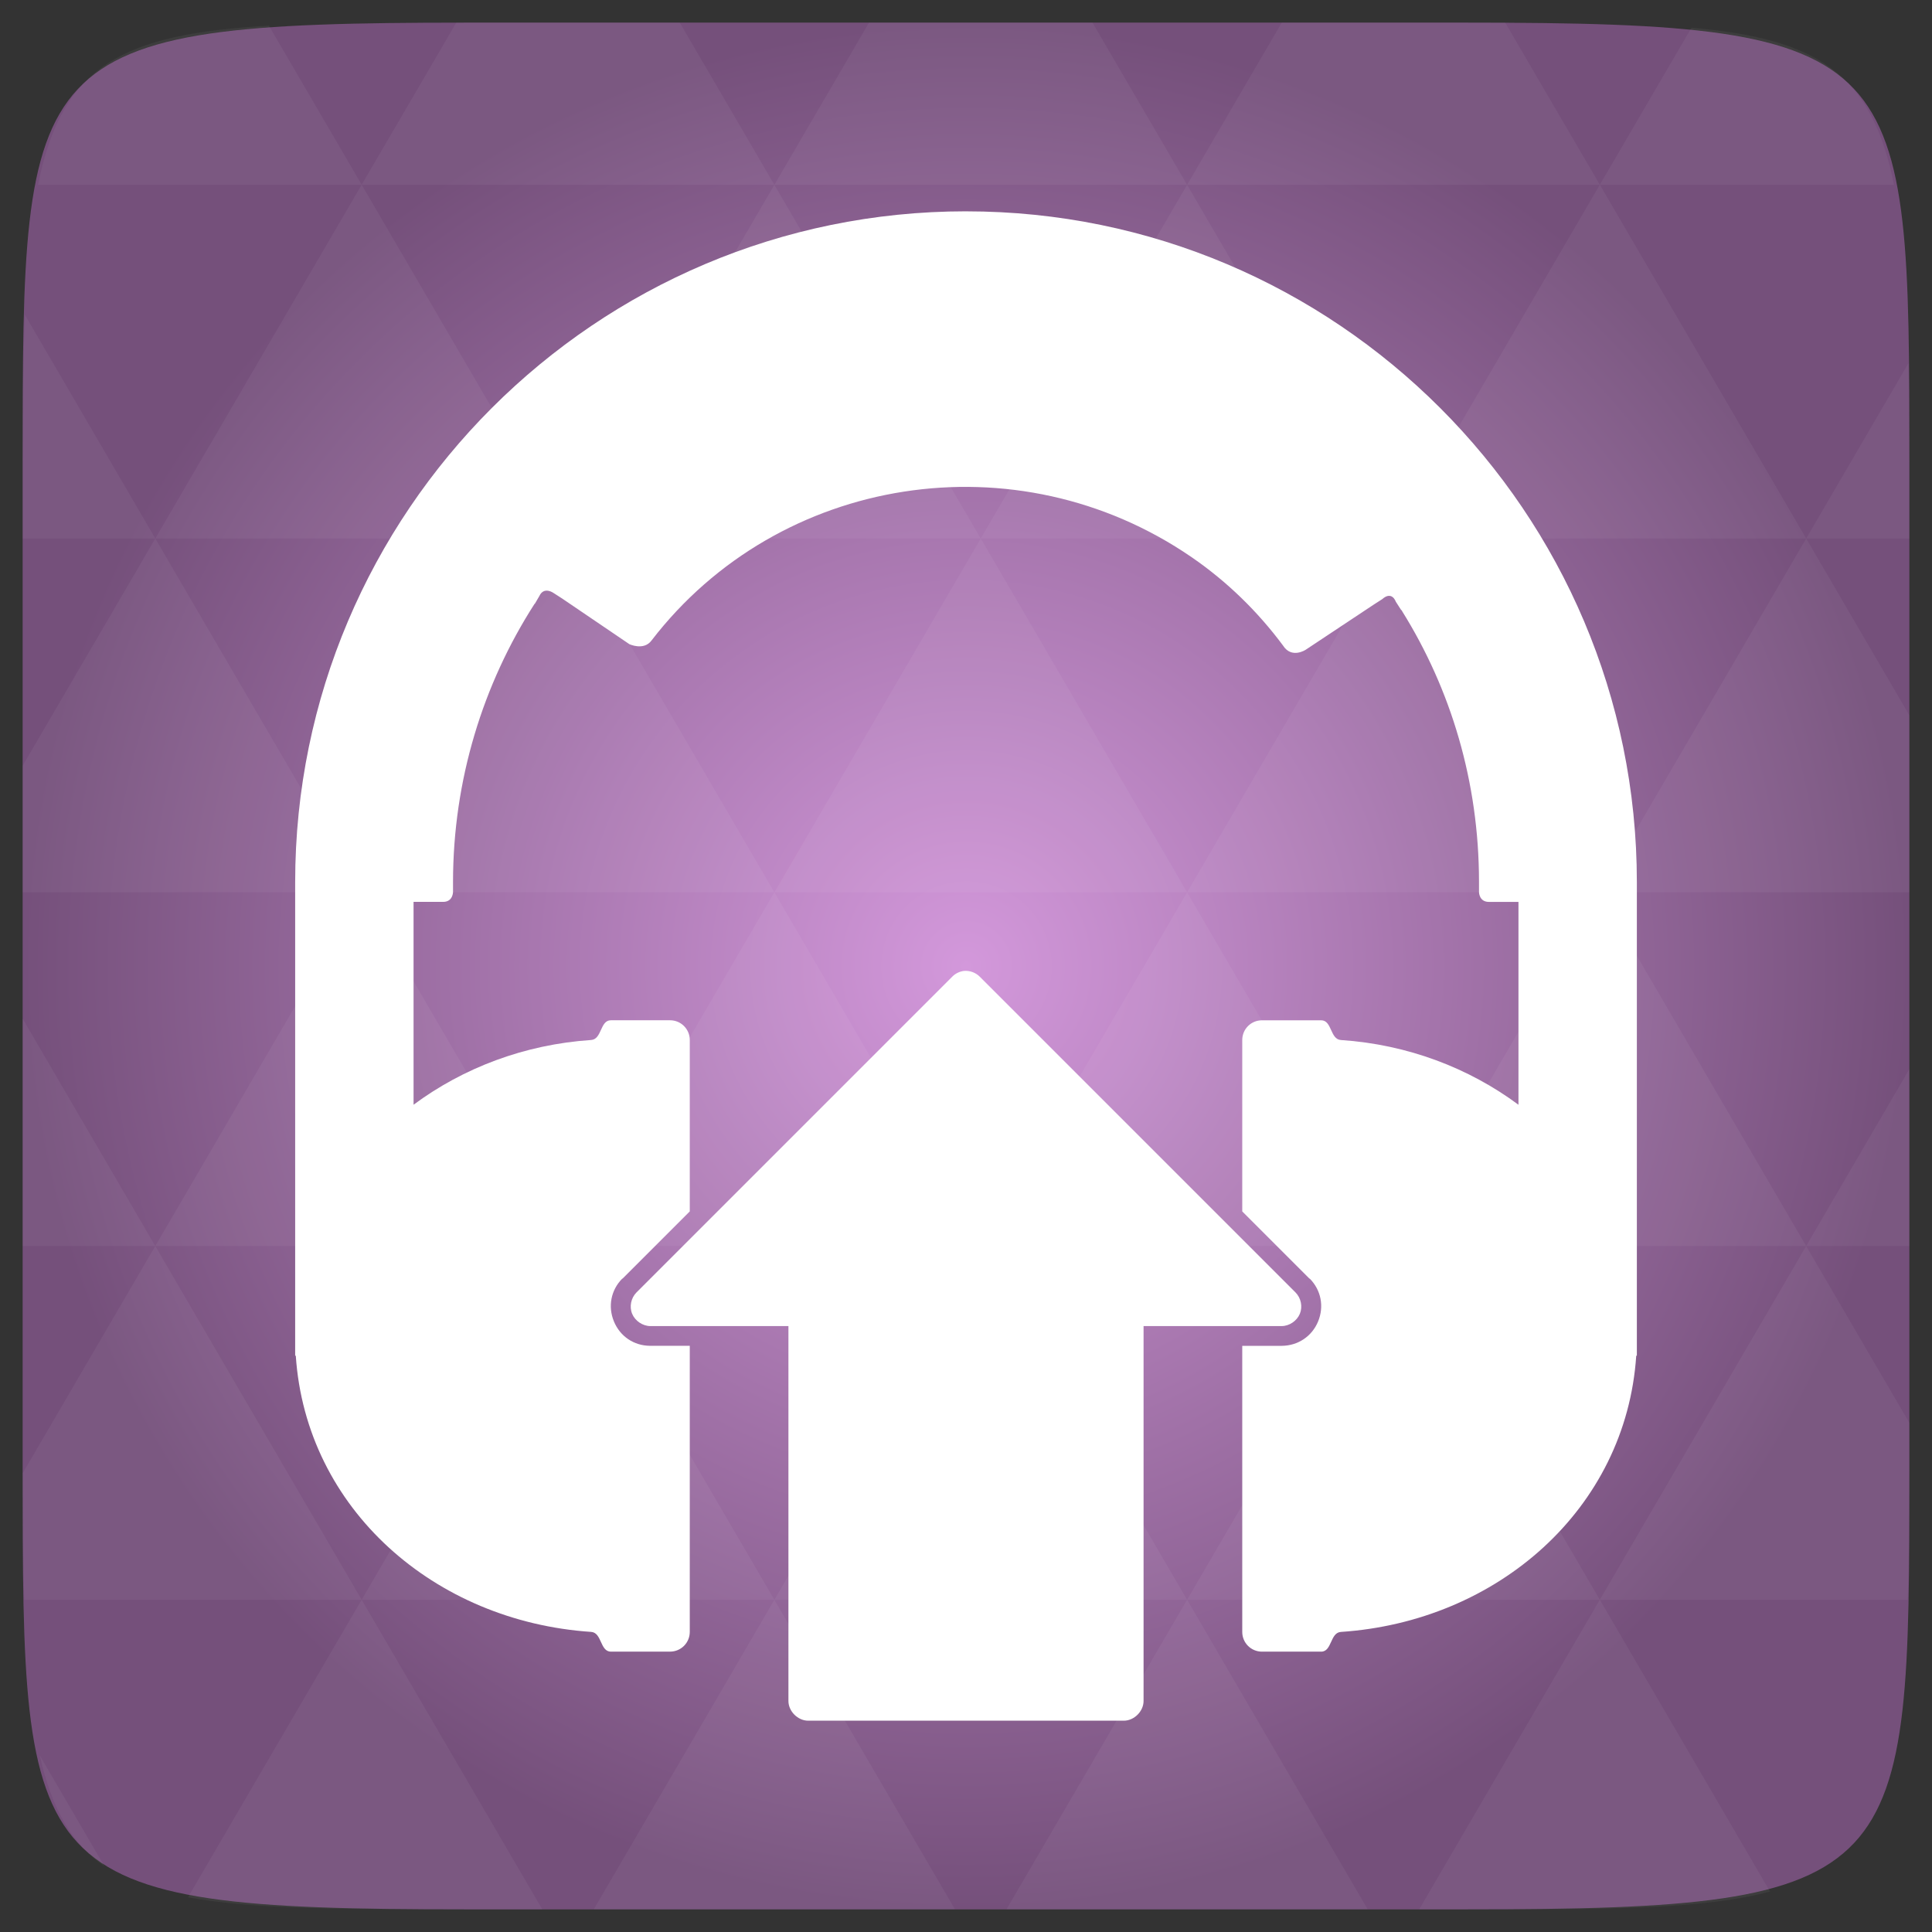 <svg xmlns="http://www.w3.org/2000/svg" viewBox="0 0 256 256" xmlns:xlink="http://www.w3.org/1999/xlink">
<rect x="0" y="0" width="256" height="256" fill="#333333" stroke="none"/>
<defs>
<linearGradient id="linearGradient3895-9-0-3-2-4-0">
<stop offset="0" style="stop-color:#d398db"/>
<stop offset="1" style="stop-color:#75507b"/>
</linearGradient>
<radialGradient cx="148.004" cy="160" gradientTransform="matrix(.977 0 0 .977 -16.535 -236.25)" r="128" id="radialGradient4432" xlink:href="#linearGradient3895-9-0-3-2-4-0" gradientUnits="userSpaceOnUse"/>
</defs>
<g transform="translate(0 208)">
<path style="fill:url(#radialGradient4432);color:#bebebe" d="m 253,-146.406 0,132.812 C 253,41.094 253,45 194.406,45 L 61.594,45 C 3,45 3,41.094 3,-13.594 l 0,-132.812 C 3,-201.094 3,-205 61.594,-205 l 132.812,0 C 253,-205 253,-201.094 253,-146.406 z"/>
<path style="opacity:.05;fill:#fff" d="m 204.08,44.994 c 13.555,-0.064 23.349,-0.435 30.457,-2.35 l -22.552,-38.665 -23.926,41.014 6.348,0 c 3.418,0 6.641,0.014 9.674,0 z m 7.904,-41.014 -27.344,-46.874 -27.344,46.874 54.688,0 z m 0,0 40.802,0 C 252.951,-1.204 253,-7.023 253,-13.598 l 0,-5.859 -13.672,-23.437 -27.344,46.874 z m 27.344,-46.874 -27.344,-46.874 -27.344,46.874 54.688,0 z m 0,0 13.672,0 0,-23.437 -13.672,23.437 z m -54.688,0 -27.344,-46.874 -27.344,46.874 54.688,0 z m -54.688,0 -27.344,46.874 54.688,0 -27.344,-46.874 z m 0,0 -27.344,-46.874 -27.344,46.874 54.687,0 z m -54.687,0 -27.344,46.874 54.688,0 -27.344,-46.874 z m 0,0 -27.344,-46.874 -27.344,46.874 54.688,0 z m -54.688,0 L 3,-12.774 c 0.003,6.226 0.056,11.798 0.214,16.754 l 44.708,0 -27.344,-46.874 z m 0,0 L 3,-73.014 l 0,30.12 17.578,0 z M 47.922,3.979 24.912,43.407 c 8.527,1.572 20.312,1.587 36.682,1.587 l 10.254,0 L 47.922,3.979 z m 0,-93.747 L 20.578,-136.642 3,-106.522 l 0,16.754 44.922,0 z m 0,0 54.688,0 -27.344,-46.874 -27.344,46.874 z m 27.344,-46.874 -27.344,-46.874 -27.344,46.874 54.688,0 z m 0,0 54.687,0 -27.344,-46.874 -27.344,46.874 z m 27.344,-46.874 -12.543,-21.484 -28.473,0 c -0.399,0 -0.736,-1e-5 -1.129,0 l -12.543,21.484 54.688,0 z m 0,0 54.688,0 -12.543,-21.484 -29.602,0 -12.543,21.484 z m 54.688,0 54.688,0 -12.543,-21.484 c -1.673,-0.002 -3.256,0 -5.035,0 l -24.567,0 -12.543,21.484 z m 0,0 -27.344,46.874 54.688,0 -27.344,-46.874 z m 27.344,46.874 54.688,0 -27.344,-46.874 -27.344,46.874 z m 0,0 -27.344,46.874 54.688,0 -27.344,-46.874 z m 27.344,46.874 41.016,0 0,-23.437 -13.672,-23.437 -27.344,46.874 z m 27.344,-46.874 13.672,0 0,-9.765 c 0,-4.895 -0.04,-9.347 -0.122,-13.458 l -13.55,23.223 z m -82.031,46.874 -27.344,-46.874 -27.344,46.874 54.688,0 z m 54.688,-93.747 38.971,0 c -2.95,-14.715 -10.051,-19.356 -26.825,-20.812 l -12.146,20.812 z m -164.062,0 -12.299,-21.087 c -19.509,1.109 -27.416,5.311 -30.579,21.087 l 42.877,0 z M 20.578,-136.642 3.305,-166.273 C 3.075,-160.539 3,-153.965 3,-146.407 l 0,9.765 17.578,0 z m 82.031,140.621 -23.926,41.014 47.852,0 -23.926,-41.014 z m 54.688,0 -23.926,41.014 47.852,0 L 157.297,3.979 z M 13.834,39.287 5.289,24.639 c 1.572,7.029 4.192,11.641 8.545,14.648 z"/>
<path style="fill:none" d="m 131.33,-111.123 c 1.383,-0.777 2.981,-1.22 4.686,-1.22 l 0,0 0,0 14.054,0 c 5.288,0 9.546,4.258 9.546,9.546 l 0,16.087 c 0,5.288 -4.257,9.546 -9.546,9.546 l -14.054,0 c -1.705,0 -3.303,-0.443 -4.686,-1.22"/>
</g>
<g transform="translate(300.87 252.329)">
<path style="fill:#fff;line-height:normal;color:#bebebe" d="m -172.87,-224.329 c -49.029,0 -88.889,39.86 -88.889,88.889 l 0,2.614 0,60.131 0.082,0 c 1.356,20.326 18.406,35.215 39.134,36.601 1.445,0.097 1.166,2.614 2.614,2.614 l 7.843,0 c 1.448,0 2.614,-1.166 2.614,-2.614 l 0,-37.908 -5.229,0 -0.041,0 c -2.143,-0.018 -3.962,-1.247 -4.779,-3.227 -0.818,-1.98 -0.403,-4.154 1.103,-5.678 l 0.041,0 8.905,-8.905 0,-22.712 c 0,-1.448 -1.166,-2.614 -2.614,-2.614 l -7.843,0 c -1.448,0 -1.169,2.518 -2.614,2.614 -8.841,0.591 -16.96,3.702 -23.529,8.578 l 0,-26.879 3.922,0 c 1.307,0 1.307,-1.307 1.307,-1.307 l 0,-1.307 c 0.003,-13.546 3.986,-26.255 10.784,-36.846 l 0.082,-0.082 0.572,-0.98 c 0.614,-1.326 1.879,-0.408 1.879,-0.408 l 1.144,0.735 8.905,6.046 c 0,0 1.91,0.907 2.941,-0.49 16.895,-21.974 48.414,-26.938 71.569,-11.029 4.684,3.218 8.735,7.177 12.092,11.683 1.146,1.83 3.023,0.572 3.023,0.572 l 8.987,-5.964 1.144,-0.735 c 1.302,-1.157 1.797,0.327 1.797,0.327 l 0.735,1.144 0.082,0 0,0.082 c 6.501,10.412 10.199,22.659 10.212,35.866 3e-5,0.028 -7e-5,0.054 0,0.082 9.5e-4,0.302 0,1.307 0,1.307 0,0 0,1.307 1.307,1.307 l 3.922,0 0,26.879 c -6.569,-4.876 -14.689,-7.987 -23.529,-8.578 -1.445,-0.097 -1.166,-2.614 -2.614,-2.614 l -7.843,0 c -1.448,0 -2.614,1.166 -2.614,2.614 l 0,22.712 8.905,8.905 0.041,0 c 1.506,1.524 1.921,3.698 1.103,5.678 -0.817,1.98 -2.676,3.211 -4.82,3.227 l -5.229,0 0,37.908 c 0,1.448 1.166,2.614 2.614,2.614 l 7.843,0 c 1.448,0 1.169,-2.518 2.614,-2.614 20.728,-1.386 37.778,-16.275 39.134,-36.601 l 0.082,0 0,-60.131 0,-1.716 0,-0.899 c 0,-49.029 -39.86,-88.889 -88.889,-88.889 z m -0.286,100.654 c -0.585,0.074 -1.142,0.352 -1.552,0.776 l -41.83,41.83 c -0.718,0.726 -0.961,1.875 -0.572,2.819 0.389,0.943 1.389,1.626 2.41,1.634 l 18.301,0 0,49.673 c 1.3e-4,1.369 1.246,2.614 2.614,2.614 l 41.83,0 c 1.369,-1.44e-4 2.614,-1.246 2.614,-2.614 l 0,-49.673 18.301,0 c 1.021,-0.008 2.021,-0.691 2.41,-1.634 0.39,-0.943 0.146,-2.093 -0.572,-2.819 l -41.83,-41.83 c -0.545,-0.558 -1.348,-0.852 -2.124,-0.776 z"/>
</g>
</svg>
